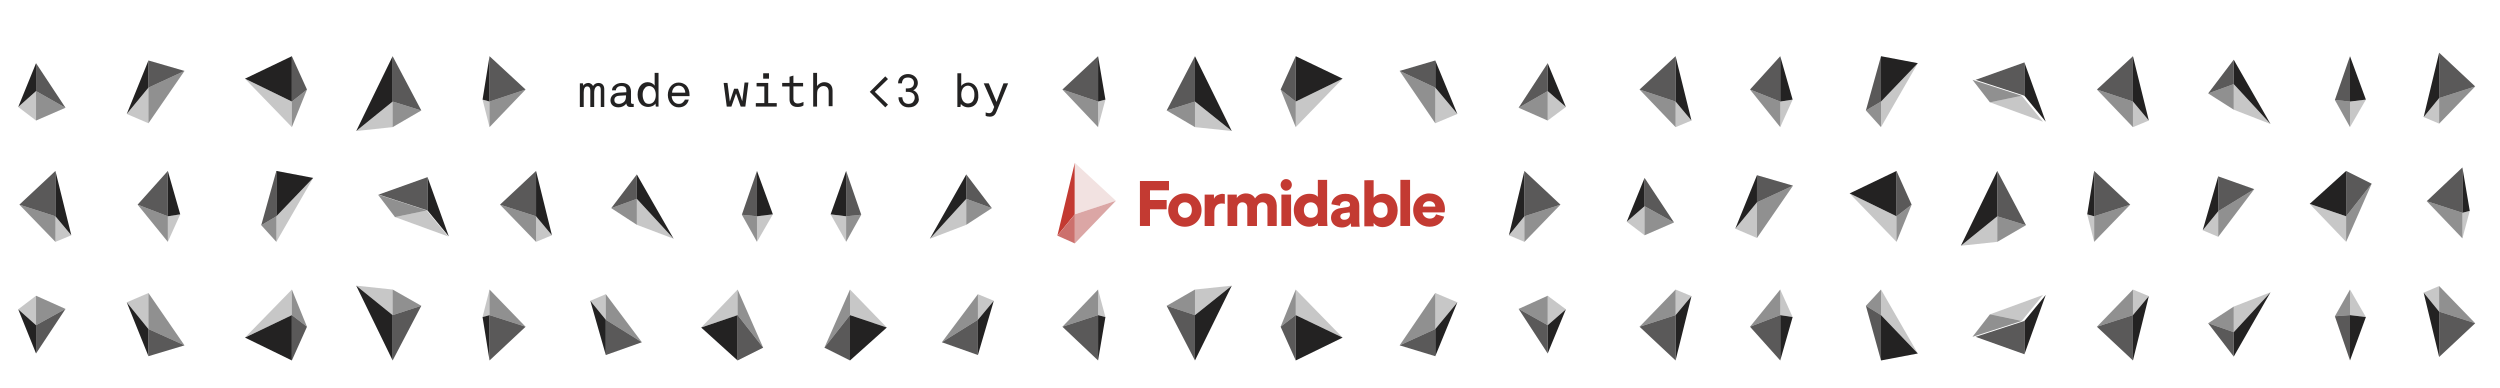 <?xml version="1.0" encoding="utf-8"?>
<svg version="1.1" xmlns="http://www.w3.org/2000/svg" xmlns:xlink="http://www.w3.org/1999/xlink" x="0px" y="0px"
   viewBox="0 0 645 100" style="enable-background:new 0 0 645 100;" xml:space="preserve">
<g id="foots">
  <polygon style="fill:#232222;" points="9.3,16.3 4.7,27.6 9.3,23.5"/>
  <polygon style="opacity:0.75;fill:#232222;" points="9.3,16.3 16.9,27.8 9.3,23.5"/>
  <polygon style="opacity:0.5;fill:#232222;" points="9.3,31.1 16.9,27.8 9.3,23.5"/>
  <polygon style="opacity:0.25;fill:#232222;" points="4.7,27.6 9.3,23.5 9.3,31.1"/>
  <polygon style="fill:#232222;" points="38.3,15.6 32.7,29.4 38.3,22.6"/>
  <polygon style="opacity:0.75;fill:#232222;" points="38.3,15.6 47.6,18.3 38.3,22.6"/>
  <polygon style="opacity:0.5;fill:#232222;" points="38.3,31.8 47.6,18.3 38.3,22.6"/>
  <polygon style="opacity:0.25;fill:#232222;" points="32.7,29.4 38.3,22.6 38.3,31.8"/>
  <polygon style="fill:#232222;" points="75.3,14.5 63.2,20.3 75.3,26.2"/>
  <polygon style="opacity:0.75;fill:#232222;" points="75.3,14.5 79.2,23.1 75.3,26.2"/>
  <polygon style="opacity:0.5;fill:#232222;" points="75.3,32.8 79.2,23.1 75.3,26.2"/>
  <polygon style="opacity:0.25;fill:#232222;" points="63.2,20.3 75.3,26.2 75.3,32.8"/>
  <polygon style="fill:#232222;" points="101.3,14.5 91.9,33.8 101.3,26.2"/>
  <polygon style="opacity:0.75;fill:#232222;" points="101.3,14.5 108.7,28.5 101.3,26.2"/>
  <polygon style="opacity:0.5;fill:#232222;" points="101.3,32.8 108.7,28.5 101.3,26.2"/>
  <polygon style="opacity:0.25;fill:#232222;" points="91.9,33.8 101.3,26.2 101.3,32.8"/>
  <polygon style="fill:#232222;" points="126.3,14.5 124.5,25.7 126.3,26.2"/>
  <polygon style="opacity:0.75;fill:#232222;" points="126.3,14.5 135.6,23.1 126.3,26.2"/>
  <polygon style="opacity:0.5;fill:#232222;" points="126.3,32.8 135.6,23.1 126.3,26.2"/>
  <polygon style="opacity:0.25;fill:#232222;" points="124.5,25.7 126.3,26.2 126.3,32.8"/>
  <polygon style="fill:#232222;" points="195.3,44.1 199.4,55.3 195.3,55.8"/>
  <polygon style="opacity:0.75;fill:#232222;" points="195.3,44.1 191.4,55.4 195.3,55.8"/>
  <polygon style="opacity:0.5;fill:#232222;" points="195.3,62.4 191.4,55.4 195.3,55.8"/>
  <polygon style="opacity:0.25;fill:#232222;" points="199.4,55.3 195.3,55.8 195.3,62.4"/>
  <polygon style="fill:#232222;" points="164.3,45 173.8,61.6 164.3,51.3"/>
  <polygon style="opacity:0.75;fill:#232222;" points="164.3,45 157.7,53.7 164.3,51.3"/>
  <polygon style="opacity:0.5;fill:#232222;" points="164.3,58 157.7,53.7 164.3,51.3"/>
  <polygon style="opacity:0.25;fill:#232222;" points="173.8,61.6 164.3,51.3 164.3,58"/>
  <polygon style="fill:#232222;" points="138.3,44.1 142.4,60.7 138.3,55.8"/>
  <polygon style="opacity:0.75;fill:#232222;" points="138.3,44.1 129,52.8 138.3,55.8"/>
  <polygon style="opacity:0.5;fill:#232222;" points="138.3,62.4 129,52.8 138.3,55.8"/>
  <polygon style="opacity:0.25;fill:#232222;" points="142.4,60.7 138.3,55.8 138.3,62.4"/>
  <polygon style="fill:#232222;" points="110.3,45.7 115.8,61 110.3,54.3"/>
  <polygon style="opacity:0.75;fill:#232222;" points="110.3,45.7 97.7,50.2 110.3,54.3"/>
  <polygon style="opacity:0.5;fill:#232222;" points="101.9,56 97.5,50.2 110.1,54.3"/>
  <polygon style="opacity:0.25;fill:#232222;" points="115.6,61 110.1,54.3 101.9,56"/>
  <polygon style="fill:#232222;" points="71.3,44.1 80.8,45.9 71.3,55.8"/>
  <polygon style="opacity:0.75;fill:#232222;" points="71.3,44.1 67.4,58.1 71.3,55.8"/>
  <polygon style="opacity:0.5;fill:#232222;" points="71.3,62.4 67.4,58.1 71.3,55.8"/>
  <polygon style="opacity:0.25;fill:#232222;" points="80.8,45.9 71.3,55.8 71.3,62.4"/>
  <polygon style="fill:#232222;" points="43.3,44.1 46.5,55.3 43.3,55.8"/>
  <polygon style="opacity:0.75;fill:#232222;" points="43.3,44.1 35.5,52.8 43.3,55.8"/>
  <polygon style="opacity:0.5;fill:#232222;" points="43.3,62.4 35.5,52.8 43.3,55.8"/>
  <polygon style="opacity:0.25;fill:#232222;" points="46.5,55.3 43.3,55.8 43.3,62.4"/>
  <polygon style="fill:#232222;" points="14.3,44.1 18.4,60.7 14.3,55.8"/>
  <polygon style="opacity:0.75;fill:#232222;" points="14.3,44.1 5,52.8 14.3,55.8"/>
  <polygon style="opacity:0.5;fill:#232222;" points="14.3,62.4 5,52.8 14.3,55.8"/>
  <polygon style="opacity:0.25;fill:#232222;" points="18.4,60.7 14.3,55.8 14.3,62.4"/>
  <polygon style="fill:#232222;" points="9.3,91.2 4.7,79.8 9.3,83.9"/>
  <polygon style="opacity:0.75;fill:#232222;" points="9.3,91.2 16.9,79.7 9.3,83.9"/>
  <polygon style="opacity:0.5;fill:#232222;" points="9.3,76.3 16.9,79.7 9.3,83.9"/>
  <polygon style="opacity:0.25;fill:#232222;" points="4.7,79.8 9.3,83.9 9.3,76.3"/>
  <polygon style="fill:#232222;" points="38.3,91.9 32.7,78 38.3,84.9"/>
  <polygon style="opacity:0.75;fill:#232222;" points="38.3,91.9 47.6,89.1 38.3,84.9"/>
  <polygon style="opacity:0.5;fill:#232222;" points="38.3,75.6 47.6,89.1 38.3,84.9"/>
  <polygon style="opacity:0.25;fill:#232222;" points="32.7,78 38.3,84.9 38.3,75.6"/>
  <polygon style="fill:#232222;" points="75.3,93 63.2,87.1 75.3,81.3"/>
  <polygon style="opacity:0.75;fill:#232222;" points="75.3,93 79.2,84.3 75.3,81.3"/>
  <polygon style="opacity:0.5;fill:#232222;" points="75.3,74.7 79.2,84.3 75.3,81.3"/>
  <polygon style="opacity:0.25;fill:#232222;" points="63.2,87.1 75.3,81.3 75.3,74.7"/>
  <polygon style="fill:#232222;" points="101.3,93 91.9,73.7 101.3,81.3"/>
  <polygon style="opacity:0.75;fill:#232222;" points="101.3,93 108.7,78.9 101.3,81.3"/>
  <polygon style="opacity:0.5;fill:#232222;" points="101.3,74.7 108.7,78.9 101.3,81.3"/>
  <polygon style="opacity:0.25;fill:#232222;" points="91.9,73.7 101.3,81.3 101.3,74.7"/>
  <polygon style="fill:#232222;" points="126.3,93 124.5,81.8 126.3,81.3"/>
  <polygon style="opacity:0.75;fill:#232222;" points="126.3,93 135.6,84.3 126.3,81.3"/>
  <polygon style="opacity:0.5;fill:#232222;" points="126.3,74.7 135.6,84.3 126.3,81.3"/>
  <polygon style="opacity:0.25;fill:#232222;" points="124.5,81.8 126.3,81.3 126.3,74.7"/>
  <polygon style="fill:#232222;" points="156.3,91.6 152.3,77.6 156.3,82.5"/>
  <polygon style="opacity:0.75;fill:#232222;" points="156.3,91.6 165.6,88.3 156.3,82.5"/>
  <polygon style="opacity:0.5;fill:#232222;" points="156.3,75.9 165.6,88.3 156.3,82.5"/>
  <polygon style="opacity:0.25;fill:#232222;" points="152.3,77.6 156.3,82.5 156.3,75.9"/>
  <polygon style="fill:#232222;" points="190.3,93 180.9,84.5 190.3,81.3"/>
  <polygon style="opacity:0.75;fill:#232222;" points="190.3,93 196.9,89.7 190.3,81.3"/>
  <polygon style="opacity:0.5;fill:#232222;" points="190.3,74.7 196.9,89.7 190.3,81.3"/>
  <polygon style="opacity:0.25;fill:#232222;" points="180.9,84.5 190.3,81.3 190.3,74.7"/>
  <polygon style="fill:#232222;" points="606.3,14.5 610.4,25.7 606.3,26.2"/>
  <polygon style="opacity:0.75;fill:#232222;" points="606.3,14.5 602.4,25.8 606.3,26.2"/>
  <polygon style="opacity:0.5;fill:#232222;" points="606.3,32.8 602.4,25.8 606.3,26.2"/>
  <polygon style="opacity:0.25;fill:#232222;" points="610.4,25.7 606.3,26.2 606.3,32.8"/>
  <polygon style="fill:#232222;" points="576.3,15.4 585.8,32 576.3,21.7"/>
  <polygon style="opacity:0.75;fill:#232222;" points="576.3,15.4 569.7,24.1 576.3,21.7"/>
  <polygon style="opacity:0.5;fill:#232222;" points="576.3,28.3 569.7,24.1 576.3,21.7"/>
  <polygon style="opacity:0.25;fill:#232222;" points="585.8,32 576.3,21.7 576.3,28.3"/>
  <polygon style="fill:#232222;" points="550.3,14.5 554.4,31.1 550.3,26.2"/>
  <polygon style="opacity:0.75;fill:#232222;" points="550.3,14.5 541,23.1 550.3,26.2"/>
  <polygon style="opacity:0.5;fill:#232222;" points="550.3,32.8 541,23.1 550.3,26.2"/>
  <polygon style="opacity:0.25;fill:#232222;" points="554.4,31.1 550.3,26.2 550.3,32.8"/>
  <polygon style="fill:#232222;" points="522.3,16.1 527.8,31.4 522.3,24.7"/>
  <polygon style="opacity:0.75;fill:#232222;" points="522.3,16.1 509.7,20.6 522.3,24.7"/>
  <polygon style="opacity:0.5;fill:#232222;" points="513.4,26.4 508.9,20.6 521.6,24.7"/>
  <polygon style="opacity:0.25;fill:#232222;" points="527.1,31.4 521.6,24.7 513.4,26.4"/>
  <polygon style="fill:#232222;" points="485.3,14.5 494.8,16.3 485.3,26.2"/>
  <polygon style="opacity:0.75;fill:#232222;" points="485.3,14.5 481.4,28.5 485.3,26.2"/>
  <polygon style="opacity:0.5;fill:#232222;" points="485.3,32.8 481.4,28.5 485.3,26.2"/>
  <polygon style="opacity:0.25;fill:#232222;" points="494.8,16.3 485.3,26.2 485.3,32.8"/>
  <polygon style="fill:#232222;" points="459.3,14.5 462.5,25.7 459.3,26.2"/>
  <polygon style="opacity:0.75;fill:#232222;" points="459.3,14.5 451.5,23.1 459.3,26.2"/>
  <polygon style="opacity:0.5;fill:#232222;" points="459.3,32.8 451.5,23.1 459.3,26.2"/>
  <polygon style="opacity:0.25;fill:#232222;" points="462.5,25.7 459.3,26.2 459.3,32.8"/>
  <polygon style="fill:#232222;" points="432.3,14.5 436.4,31.1 432.3,26.2"/>
  <polygon style="opacity:0.75;fill:#232222;" points="432.3,14.5 423,23.1 432.3,26.2"/>
  <polygon style="opacity:0.5;fill:#232222;" points="432.3,32.8 423,23.1 432.3,26.2"/>
  <polygon style="opacity:0.25;fill:#232222;" points="436.4,31.1 432.3,26.2 432.3,32.8"/>
  <polygon style="fill:#232222;" points="399.3,16.3 404,27.6 399.3,23.5"/>
  <polygon style="opacity:0.75;fill:#232222;" points="399.3,16.3 391.8,27.8 399.3,23.5"/>
  <polygon style="opacity:0.5;fill:#232222;" points="399.3,31.1 391.8,27.8 399.3,23.5"/>
  <polygon style="opacity:0.25;fill:#232222;" points="404,27.6 399.3,23.5 399.3,31.1"/>
  <polygon style="fill:#232222;" points="370.3,15.6 376,29.4 370.3,22.6"/>
  <polygon style="opacity:0.75;fill:#232222;" points="370.3,15.6 361.1,18.3 370.3,22.6"/>
  <polygon style="opacity:0.5;fill:#232222;" points="370.3,31.8 361.1,18.3 370.3,22.6"/>
  <polygon style="opacity:0.25;fill:#232222;" points="376,29.4 370.3,22.6 370.3,31.8"/>
  <polygon style="fill:#232222;" points="334.3,14.5 346.4,20.3 334.3,26.2"/>
  <polygon style="opacity:0.75;fill:#232222;" points="334.3,14.5 330.4,23.1 334.3,26.2"/>
  <polygon style="opacity:0.5;fill:#232222;" points="334.3,32.8 330.4,23.1 334.3,26.2"/>
  <polygon style="opacity:0.25;fill:#232222;" points="346.4,20.3 334.3,26.2 334.3,32.8"/>
  <polygon style="fill:#232222;" points="308.3,14.5 317.8,33.8 308.3,26.2"/>
  <polygon style="opacity:0.75;fill:#232222;" points="308.3,14.5 301,28.5 308.3,26.2"/>
  <polygon style="opacity:0.5;fill:#232222;" points="308.3,32.8 301,28.5 308.3,26.2"/>
  <polygon style="opacity:0.25;fill:#232222;" points="317.8,33.8 308.3,26.2 308.3,32.8"/>
  <polygon style="fill:#232222;" points="283.3,14.5 285.2,25.7 283.3,26.2"/>
  <polygon style="opacity:0.75;fill:#232222;" points="283.3,14.5 274.1,23.1 283.3,26.2"/>
  <polygon style="opacity:0.5;fill:#232222;" points="283.3,32.8 274.1,23.1 283.3,26.2"/>
  <polygon style="opacity:0.25;fill:#232222;" points="285.2,25.7 283.3,26.2 283.3,32.8"/>
  <polygon style="fill:#232222;" points="218.3,44.1 214.3,55.3 218.3,55.8"/>
  <polygon style="opacity:0.75;fill:#232222;" points="218.3,44.1 222.2,55.4 218.3,55.8"/>
  <polygon style="opacity:0.5;fill:#232222;" points="218.3,62.4 222.2,55.4 218.3,55.8"/>
  <polygon style="opacity:0.25;fill:#232222;" points="214.3,55.3 218.3,55.8 218.3,62.4"/>
  <polygon style="fill:#232222;" points="249.3,45 239.9,61.6 249.3,51.3"/>
  <polygon style="opacity:0.75;fill:#232222;" points="249.3,45 255.9,53.7 249.3,51.3"/>
  <polygon style="opacity:0.5;fill:#232222;" points="249.3,58 255.9,53.7 249.3,51.3"/>
  <polygon style="opacity:0.25;fill:#232222;" points="239.9,61.6 249.3,51.3 249.3,58"/>
  <polygon style="fill:#232222;" points="393.3,44.1 389.3,60.7 393.3,55.8"/>
  <polygon style="opacity:0.75;fill:#232222;" points="393.3,44.1 402.6,52.8 393.3,55.8"/>
  <polygon style="opacity:0.5;fill:#232222;" points="393.3,62.4 402.6,52.8 393.3,55.8"/>
  <polygon style="opacity:0.25;fill:#232222;" points="389.3,60.7 393.3,55.8 393.3,62.4"/>
  <polygon style="fill:#232222;" points="424.3,45.9 419.7,57.2 424.3,53.2"/>
  <polygon style="opacity:0.75;fill:#232222;" points="424.3,45.9 431.9,57.4 424.3,53.2"/>
  <polygon style="opacity:0.5;fill:#232222;" points="424.3,60.7 431.9,57.4 424.3,53.2"/>
  <polygon style="opacity:0.25;fill:#232222;" points="419.7,57.2 424.3,53.2 424.3,60.7"/>
  <polygon style="fill:#232222;" points="453.3,45.2 447.7,59 453.3,52.2"/>
  <polygon style="opacity:0.75;fill:#232222;" points="453.3,45.2 462.6,47.9 453.3,52.2"/>
  <polygon style="opacity:0.5;fill:#232222;" points="453.3,61.4 462.6,47.9 453.3,52.2"/>
  <polygon style="opacity:0.25;fill:#232222;" points="447.7,59 453.3,52.2 453.3,61.4"/>
  <polygon style="fill:#232222;" points="489.3,44.1 477.2,49.9 489.3,55.8"/>
  <polygon style="opacity:0.75;fill:#232222;" points="489.3,44.1 493.2,52.8 489.3,55.8"/>
  <polygon style="opacity:0.5;fill:#232222;" points="489.3,62.4 493.2,52.8 489.3,55.8"/>
  <polygon style="opacity:0.25;fill:#232222;" points="477.2,49.9 489.3,55.8 489.3,62.4"/>
  <polygon style="fill:#232222;" points="515.3,44.1 505.9,63.4 515.3,55.8"/>
  <polygon style="opacity:0.75;fill:#232222;" points="515.3,44.1 522.7,58.1 515.3,55.8"/>
  <polygon style="opacity:0.5;fill:#232222;" points="515.3,62.4 522.7,58.1 515.3,55.8"/>
  <polygon style="opacity:0.25;fill:#232222;" points="505.9,63.4 515.3,55.8 515.3,62.4"/>
  <polygon style="fill:#232222;" points="540.3,44.1 538.5,55.3 540.3,55.8"/>
  <polygon style="opacity:0.75;fill:#232222;" points="540.3,44.1 549.6,52.8 540.3,55.8"/>
  <polygon style="opacity:0.5;fill:#232222;" points="540.3,62.4 549.6,52.8 540.3,55.8"/>
  <polygon style="opacity:0.25;fill:#232222;" points="538.5,55.3 540.3,55.8 540.3,62.4"/>
  <polygon style="fill:#232222;" points="572.3,45.5 568.3,59.4 572.3,54.5"/>
  <polygon style="opacity:0.75;fill:#232222;" points="572.3,45.5 581.6,48.8 572.3,54.5"/>
  <polygon style="opacity:0.5;fill:#232222;" points="572.3,61.1 581.6,48.8 572.3,54.5"/>
  <polygon style="opacity:0.25;fill:#232222;" points="568.3,59.4 572.3,54.5 572.3,61.1"/>
  <polygon style="fill:#232222;" points="605.3,44.1 595.9,52.6 605.3,55.8"/>
  <polygon style="opacity:0.75;fill:#232222;" points="605.3,44.1 611.9,47.4 605.3,55.8"/>
  <polygon style="opacity:0.5;fill:#232222;" points="605.3,62.4 611.9,47.4 605.3,55.8"/>
  <polygon style="opacity:0.25;fill:#232222;" points="595.9,52.6 605.3,55.8 605.3,62.4"/>
  <polygon style="fill:#232222;" points="606.3,93 610.4,81.8 606.3,81.3"/>
  <polygon style="opacity:0.75;fill:#232222;" points="606.3,93 602.4,81.6 606.3,81.3"/>
  <polygon style="opacity:0.5;fill:#232222;" points="606.3,74.7 602.4,81.6 606.3,81.3"/>
  <polygon style="opacity:0.25;fill:#232222;" points="610.4,81.8 606.3,81.3 606.3,74.7"/>
  <polygon style="fill:#232222;" points="576.3,92 585.8,75.4 576.3,85.7"/>
  <polygon style="opacity:0.75;fill:#232222;" points="576.3,92 569.7,83.4 576.3,85.7"/>
  <polygon style="opacity:0.5;fill:#232222;" points="576.3,79.1 569.7,83.4 576.3,85.7"/>
  <polygon style="opacity:0.25;fill:#232222;" points="585.8,75.4 576.3,85.7 576.3,79.1"/>
  <polygon style="fill:#232222;" points="550.3,93 554.4,76.4 550.3,81.3"/>
  <polygon style="opacity:0.75;fill:#232222;" points="550.3,93 541,84.3 550.3,81.3"/>
  <polygon style="opacity:0.5;fill:#232222;" points="550.3,74.7 541,84.3 550.3,81.3"/>
  <polygon style="opacity:0.25;fill:#232222;" points="554.4,76.4 550.3,81.3 550.3,74.7"/>
  <polygon style="fill:#232222;" points="522.3,91.4 527.8,76.1 522.3,82.8"/>
  <polygon style="opacity:0.75;fill:#232222;" points="522.3,91.4 509.7,86.9 522.3,82.8"/>
  <polygon style="opacity:0.5;fill:#232222;" points="513.4,81.1 508.9,86.9 521.6,82.8"/>
  <polygon style="opacity:0.25;fill:#232222;" points="527.1,76.1 521.6,82.8 513.4,81.1"/>
  <polygon style="fill:#232222;" points="485.3,93 494.8,91.2 485.3,81.3"/>
  <polygon style="opacity:0.75;fill:#232222;" points="485.3,93 481.4,78.9 485.3,81.3"/>
  <polygon style="opacity:0.5;fill:#232222;" points="485.3,74.7 481.4,78.9 485.3,81.3"/>
  <polygon style="opacity:0.25;fill:#232222;" points="494.8,91.2 485.3,81.3 485.3,74.7"/>
  <polygon style="fill:#232222;" points="459.3,93 462.5,81.8 459.3,81.3"/>
  <polygon style="opacity:0.75;fill:#232222;" points="459.3,93 451.5,84.3 459.3,81.3"/>
  <polygon style="opacity:0.5;fill:#232222;" points="459.3,74.7 451.5,84.3 459.3,81.3"/>
  <polygon style="opacity:0.25;fill:#232222;" points="462.5,81.8 459.3,81.3 459.3,74.7"/>
  <polygon style="fill:#232222;" points="432.3,93 436.4,76.4 432.3,81.3"/>
  <polygon style="opacity:0.75;fill:#232222;" points="432.3,93 423,84.3 432.3,81.3"/>
  <polygon style="opacity:0.5;fill:#232222;" points="432.3,74.7 423,84.3 432.3,81.3"/>
  <polygon style="opacity:0.25;fill:#232222;" points="436.4,76.4 432.3,81.3 432.3,74.7"/>
  <polygon style="fill:#232222;" points="399.3,91.2 404,79.8 399.3,83.9"/>
  <polygon style="opacity:0.75;fill:#232222;" points="399.3,91.2 391.8,79.7 399.3,83.9"/>
  <polygon style="opacity:0.5;fill:#232222;" points="399.3,76.3 391.8,79.7 399.3,83.9"/>
  <polygon style="opacity:0.25;fill:#232222;" points="404,79.8 399.3,83.9 399.3,76.3"/>
  <polygon style="fill:#232222;" points="370.3,91.9 376,78 370.3,84.9"/>
  <polygon style="opacity:0.75;fill:#232222;" points="370.3,91.9 361.1,89.1 370.3,84.9"/>
  <polygon style="opacity:0.5;fill:#232222;" points="370.3,75.6 361.1,89.1 370.3,84.9"/>
  <polygon style="opacity:0.25;fill:#232222;" points="376,78 370.3,84.9 370.3,75.6"/>
  <polygon style="fill:#232222;" points="334.3,93 346.4,87.1 334.3,81.3"/>
  <polygon style="opacity:0.75;fill:#232222;" points="334.3,93 330.4,84.3 334.3,81.3"/>
  <polygon style="opacity:0.5;fill:#232222;" points="334.3,74.7 330.4,84.3 334.3,81.3"/>
  <polygon style="opacity:0.25;fill:#232222;" points="346.4,87.1 334.3,81.3 334.3,74.7"/>
  <polygon style="fill:#232222;" points="308.3,93 317.8,73.7 308.3,81.3"/>
  <polygon style="opacity:0.75;fill:#232222;" points="308.3,93 301,78.9 308.3,81.3"/>
  <polygon style="opacity:0.5;fill:#232222;" points="308.3,74.7 301,78.9 308.3,81.3"/>
  <polygon style="opacity:0.25;fill:#232222;" points="317.8,73.7 308.3,81.3 308.3,74.7"/>
  <polygon style="fill:#232222;" points="283.3,93 285.2,81.8 283.3,81.3"/>
  <polygon style="opacity:0.75;fill:#232222;" points="283.3,93 274.1,84.3 283.3,81.3"/>
  <polygon style="opacity:0.5;fill:#232222;" points="283.3,74.7 274.1,84.3 283.3,81.3"/>
  <polygon style="opacity:0.25;fill:#232222;" points="285.2,81.8 283.3,81.3 283.3,74.7"/>
  <polygon style="fill:#232222;" points="252.3,91.6 256.4,77.6 252.3,82.5"/>
  <polygon style="opacity:0.75;fill:#232222;" points="252.3,91.6 243,88.3 252.3,82.5"/>
  <polygon style="opacity:0.5;fill:#232222;" points="252.3,75.9 243,88.3 252.3,82.5"/>
  <polygon style="opacity:0.25;fill:#232222;" points="256.4,77.6 252.3,82.5 252.3,75.9"/>
  <polygon style="fill:#232222;" points="219.3,93 228.8,84.5 219.3,81.3"/>
  <polygon style="opacity:0.75;fill:#232222;" points="219.3,93 212.7,89.7 219.3,81.3"/>
  <polygon style="opacity:0.5;fill:#232222;" points="219.3,74.7 212.7,89.7 219.3,81.3"/>
  <polygon style="opacity:0.25;fill:#232222;" points="228.8,84.5 219.3,81.3 219.3,74.7"/>
  <polygon style="fill:#232222;" points="629.3,92.1 625.3,75.5 629.3,80.4"/>
  <polygon style="opacity:0.75;fill:#232222;" points="629.3,92.1 638.6,83.4 629.3,80.4"/>
  <polygon style="opacity:0.5;fill:#232222;" points="629.3,73.8 638.6,83.4 629.3,80.4"/>
  <polygon style="opacity:0.25;fill:#232222;" points="625.3,75.5 629.3,80.4 629.3,73.8"/>
  <polygon style="fill:#232222;" points="635.3,43.2 637.2,54.4 635.3,54.9"/>
  <polygon style="opacity:0.75;fill:#232222;" points="635.3,43.2 626.1,51.9 635.3,54.9"/>
  <polygon style="opacity:0.5;fill:#232222;" points="635.3,61.5 626.1,51.9 635.3,54.9"/>
  <polygon style="opacity:0.25;fill:#232222;" points="637.2,54.4 635.3,54.9 635.3,61.5"/>
  <polygon style="fill:#232222;" points="629.3,13.6 625.3,30.2 629.3,25.3"/>
  <polygon style="opacity:0.75;fill:#232222;" points="629.3,13.6 638.6,22.3 629.3,25.3"/>
  <polygon style="opacity:0.5;fill:#232222;" points="629.3,31.9 638.6,22.3 629.3,25.3"/>
  <polygon style="opacity:0.25;fill:#232222;" points="625.3,30.2 629.3,25.3 629.3,31.9"/>
  <g>
    <g>
      <polygon style="fill:#C33A32;" points="296.7,49.1 301.6,49.1 301.6,46.7 294.1,46.7 294.1,58.3 296.7,58.3 296.7,54 301,54 301,51.6
        296.7,51.6"/>
      <path style="fill:#C33A32;" d="M305.7,49.9c-2.4,0-4.3,1.8-4.3,4.3c0,2.5,1.9,4.3,4.3,4.3c2.4,0,4.3-1.8,4.3-4.3
        C310,51.7,308.1,49.9,305.7,49.9z M305.7,56.2c-0.9,0-1.8-0.7-1.8-2c0-1.4,0.9-2,1.8-2c1,0,1.8,0.6,1.8,2
        C307.5,55.6,306.6,56.2,305.7,56.2z"/>
      <path style="fill:#C33A32;" d="M313.2,51.3v-1.1h-2.4v8.1h2.5v-3.6c0-1.6,0.9-2.2,1.9-2.2c0.2,0,0.5,0,0.8,0.1v-2.5c-0.2,0-0.4-0.1-0.7-0.1
        C314.7,50.1,313.6,50.3,313.2,51.3z"/>
      <path style="fill:#C33A32;" d="M326.3,49.9c-1.1,0-1.9,0.4-2.5,1.3c-0.4-0.8-1.2-1.3-2.4-1.3c-0.9,0-1.9,0.5-2.3,1.2v-0.9h-2.4v8.1h2.5
        v-4.7c0-0.7,0.5-1.4,1.3-1.4c0.9,0,1.3,0.6,1.3,1.4v4.7h2.5v-4.7c0-0.7,0.5-1.4,1.4-1.4c0.9,0,1.3,0.6,1.3,1.4v4.7h2.4V53
        C329.3,50.8,327.9,49.9,326.3,49.9z"/>
      <rect x="330.6" y="50.2" style="fill:#C33A32;" width="2.5" height="8.1"/>
      <path style="fill:#C33A32;" d="M331.8,46.2c-0.8,0-1.4,0.7-1.4,1.5c0,0.8,0.7,1.5,1.4,1.5c0.8,0,1.5-0.7,1.5-1.5
        C333.3,46.9,332.7,46.2,331.8,46.2z"/>
      <path style="fill:#C33A32;" d="M342.5,46.4H340v4.4c-0.2-0.3-0.8-0.8-2.2-0.8c-2.3,0-4,1.8-4,4.2c0,2.5,1.7,4.3,4,4.3c1,0,1.8-0.4,2.2-1
        c0,0.3,0,0.7,0.1,0.8h2.4c0-0.2-0.1-0.7-0.1-1.5V46.4z M338.2,56.2c-1,0-1.8-0.7-1.8-2c0-1.4,0.9-2,1.8-2s1.8,0.7,1.8,2
        C340.1,55.6,339.2,56.2,338.2,56.2z"/>
      <path style="fill:#C33A32;" d="M350.7,53.1c0-1.7-1-3.1-3.6-3.1c-2.4,0-3.5,1.5-3.6,2.7l2.2,0.4c0-0.6,0.5-1.2,1.4-1.2
        c0.8,0,1.2,0.4,1.2,0.9c0,0.3-0.1,0.5-0.6,0.6l-1.9,0.3c-1.3,0.2-2.4,1-2.4,2.5c0,1.3,1,2.5,2.8,2.5c1.1,0,1.9-0.5,2.3-1.1
        c0,0.6,0.1,0.9,0.1,0.9h2.2c0-0.1-0.1-0.6-0.1-1.3V53.1z M348.3,55.1c0,1.3-0.8,1.6-1.5,1.6c-0.7,0-1-0.4-1-0.8
        c0-0.6,0.4-0.8,0.9-0.9l1.5-0.2V55.1z"/>
      <path style="fill:#C33A32;" d="M356.8,50c-1.1,0-2,0.5-2.4,1v-4.5H352v11.9h2.4v-0.9c0.4,0.6,1.2,1.1,2.3,1.1c2.3,0,3.9-1.8,3.9-4.3
        C360.6,51.8,359.1,50,356.8,50z M356.2,56.2c-1,0-1.9-0.7-1.9-2c0-1.4,0.9-2,1.9-2c1,0,1.8,0.6,1.8,2
        C358.1,55.6,357.2,56.2,356.2,56.2z"/>
      <rect x="361.3" y="46.4" style="fill:#C33A32;" width="2.5" height="11.9"/>
      <path style="fill:#C33A32;" d="M372.8,54.1c0-2.6-1.6-4.2-4.1-4.2c-2.1,0-4.1,1.7-4.1,4.3c0,2.7,2,4.3,4.2,4.3c2.1,0,3.4-1.2,3.8-2.6
        l-2.1-0.6c-0.2,0.6-0.7,1.1-1.6,1.1c-1,0-1.8-0.7-1.9-1.6h5.7C372.7,54.8,372.8,54.4,372.8,54.1z M367.1,53.3
        c0-0.6,0.6-1.4,1.6-1.4c1.2,0,1.6,0.8,1.6,1.4H367.1z"/>
    </g>
    <polygon style="fill:#C33A32;" points="277.3,42 272.8,60.8 277.3,55.3"/>
    <polygon style="fill:#F2E2E1;" points="277.3,42 287.9,51.8 277.3,55.3"/>
    <polygon style="fill:#DBA6A5;" points="277.3,62.8 287.9,51.8 277.3,55.3"/>
    <polygon style="fill:#CC706D;" points="272.8,60.8 277.3,55.3 277.3,62.8"/>
  </g>
  <g>
    <g>
      <rect x="144.8" y="18.8" style="fill:none;" width="120.1" height="15.7"/>
      <path style="fill:#232222;" d="M155,27.5v-4.3c0-0.5-0.1-1-0.7-1c-0.3,0-0.4,0.1-0.6,0.3c-0.3,0.3-0.4,0.9-0.4,1.5v3.6h-1v-4.2c0-0.6-0.2-1.1-0.8-1.1
        c-0.7,0-0.9,0.7-0.9,1.6v3.7h-1v-6.1h0.8l0.1,0.6c0.2-0.4,0.7-0.7,1.3-0.7c0.6,0,1.1,0.5,1.2,0.8c0.3-0.5,0.8-0.8,1.4-0.8
        c1.1,0,1.5,0.8,1.5,1.6v4.6H155z"/>
      <path style="fill:#232222;" d="M162.5,27.6c-0.5,0-0.9-0.4-0.9-0.9h0c-0.4,0.6-1.2,1-2,1c-1.5,0-2.1-0.9-2.1-1.8c0-0.9,0.6-1.9,2.2-2l1.9-0.1v-0.4
        c0-0.3,0-0.6-0.3-0.9c-0.2-0.2-0.5-0.3-1-0.3c-0.6,0-0.9,0.2-1.1,0.4c-0.2,0.2-0.3,0.4-0.3,0.7h-1c0-0.5,0.2-0.9,0.6-1.2
        c0.4-0.4,1.1-0.7,1.9-0.7c1.2,0,1.9,0.5,2.2,1.2c0.1,0.3,0.2,0.6,0.2,0.9v2.9c0,0.3,0.2,0.4,0.4,0.4c0.1,0,0.3,0,0.3,0v0.8
        C162.9,27.6,162.7,27.6,162.5,27.6z M161.5,24.6l-1.7,0.1c-0.6,0-1.3,0.3-1.3,1.1c0,0.5,0.3,1,1.2,1c0.5,0,0.9-0.2,1.3-0.5
        c0.4-0.4,0.5-0.9,0.5-1.4V24.6z"/>
      <path style="fill:#232222;" d="M169.2,27.5l-0.1-0.8c-0.3,0.6-1.2,0.9-1.9,0.9c-0.7,0-1.4-0.3-1.8-0.7c-0.6-0.6-0.9-1.5-0.9-2.5c0-1,0.3-1.9,0.9-2.5
        c0.4-0.4,1-0.7,1.7-0.7c0.8,0,1.5,0.4,1.8,0.9v-3.3h1v8.7H169.2z M168.5,22.6c-0.2-0.2-0.6-0.4-1-0.4c-0.5,0-0.9,0.2-1.1,0.5
        c-0.5,0.5-0.6,1.1-0.6,1.8c0,0.7,0.2,1.4,0.6,1.9c0.3,0.3,0.6,0.4,1.1,0.4c0.4,0,0.8-0.2,1-0.4c0.5-0.4,0.7-1.2,0.7-1.9
        S169,23,168.5,22.6z"/>
      <path style="fill:#232222;" d="M173.3,24.8c0,0.5,0.2,1.1,0.6,1.5c0.3,0.3,0.7,0.5,1.2,0.5c0.5,0,0.8-0.1,1.1-0.4c0.2-0.2,0.4-0.4,0.5-0.7h1
        c-0.3,1.3-1.3,2-2.6,2c-0.8,0-1.4-0.3-1.9-0.8c-0.6-0.6-0.9-1.5-0.9-2.4c0-0.9,0.3-1.8,0.9-2.4c0.5-0.5,1.1-0.8,1.9-0.8
        c0.8,0,1.4,0.3,1.9,0.7c0.6,0.6,0.9,1.5,0.9,2.4v0.4H173.3z M176.3,22.6c-0.3-0.3-0.7-0.5-1.2-0.5c-1.2,0-1.7,1.1-1.7,1.8h3.4
        C176.8,23.4,176.6,23,176.3,22.6z"/>
      <path style="fill:#232222;" d="M192.3,27.5h-1.2l-1.2-3.4l-1.2,3.4h-1.2l-0.8-6.1h1l0.6,4.8l1.1-3.3h1l1.1,3.2l0.6-4.8h1L192.3,27.5z"/>
      <path style="fill:#232222;" d="M195,27.5v-0.9h2.2v-4.3h-2v-0.9h3v5.2h2.2v0.9H195z M196.9,20.3v-1.4h1.5v1.4H196.9z"/>
      <path style="fill:#232222;" d="M205.7,27.6c-1.4,0-2-0.9-2-1.9v-3.4h-1.9v-0.9h1.9v-1.6l1-0.3v1.9h2.5v0.9h-2.5v3.3c0,0.6,0.4,1.1,1.1,1.1
        c0.6,0,1-0.2,1.5-0.4v0.9C206.9,27.5,206.4,27.6,205.7,27.6z"/>
      <path style="fill:#232222;" d="M213.8,27.5v-3.8c0-0.9-0.4-1.5-1.4-1.5c-0.6,0-1.1,0.4-1.4,0.9c-0.2,0.4-0.2,1.1-0.2,1.6v2.8h-1v-8.7h1v3.4
        c0.4-0.6,1.2-1,1.8-1c1.4,0,2.2,0.8,2.2,2.2v4H213.8z"/>
      <path style="fill:#232222;" d="M225.7,23.7l3.4,3.3l-0.7,0.7l-4-4l4-4l0.7,0.7L225.7,23.7z"/>
      <path style="fill:#232222;" d="M236.5,26.9c-0.4,0.5-1.1,0.8-2.1,0.8c-0.8,0-1.5-0.3-1.9-0.8c-0.4-0.4-0.7-1-0.7-1.8h1c0,0.5,0.2,0.9,0.4,1.2
        c0.3,0.3,0.6,0.5,1.2,0.5c0.5,0,1-0.2,1.2-0.5c0.2-0.3,0.4-0.6,0.4-1.1c0-1-0.7-1.5-1.8-1.5h-0.5v-0.9h0.5c1,0,1.6-0.5,1.6-1.4
        c0-0.4-0.1-0.7-0.4-1c-0.2-0.2-0.6-0.4-1.1-0.4c-0.5,0-0.8,0.1-1.1,0.3c-0.3,0.3-0.5,0.7-0.5,1.2h-1c0-0.8,0.3-1.4,0.8-1.8
        c0.5-0.4,1.1-0.6,1.8-0.6c0.7,0,1.4,0.3,1.8,0.7c0.4,0.4,0.7,0.9,0.7,1.6c0,0.8-0.5,1.6-1.2,1.9c0.9,0.3,1.4,1.2,1.4,2
        C237.2,25.9,236.9,26.5,236.5,26.9z"/>
      <path style="fill:#232222;" d="M251.6,27c-0.4,0.4-1,0.7-1.8,0.7c-0.7,0-1.5-0.3-1.9-0.9l-0.1,0.8H247v-8.7h1v3.3c0.3-0.5,1.1-0.9,1.8-0.9
        c0.7,0,1.3,0.3,1.7,0.7c0.6,0.6,0.9,1.5,0.9,2.5C252.5,25.5,252.2,26.4,251.6,27z M250.8,22.6c-0.3-0.3-0.6-0.5-1.1-0.5
        c-0.4,0-0.8,0.2-1,0.4c-0.5,0.4-0.7,1.2-0.7,1.9s0.2,1.5,0.7,1.9c0.2,0.2,0.6,0.4,1,0.4c0.5,0,0.9-0.2,1.1-0.4
        c0.5-0.5,0.6-1.2,0.6-1.9C251.4,23.8,251.3,23.1,250.8,22.6z"/>
      <path style="fill:#232222;" d="M257.1,28.8c-0.3,0.8-0.8,1.3-1.7,1.3c-0.5,0-0.9-0.1-1.1-0.2V29c0,0,0.5,0.2,0.9,0.2c0.4,0,0.7-0.2,0.9-0.6l0.4-1
        l-2.7-6.1h1.3l2,4.8l1.8-4.8h1.2L257.1,28.8z"/>
    </g>
  </g>
</g>
</svg>
